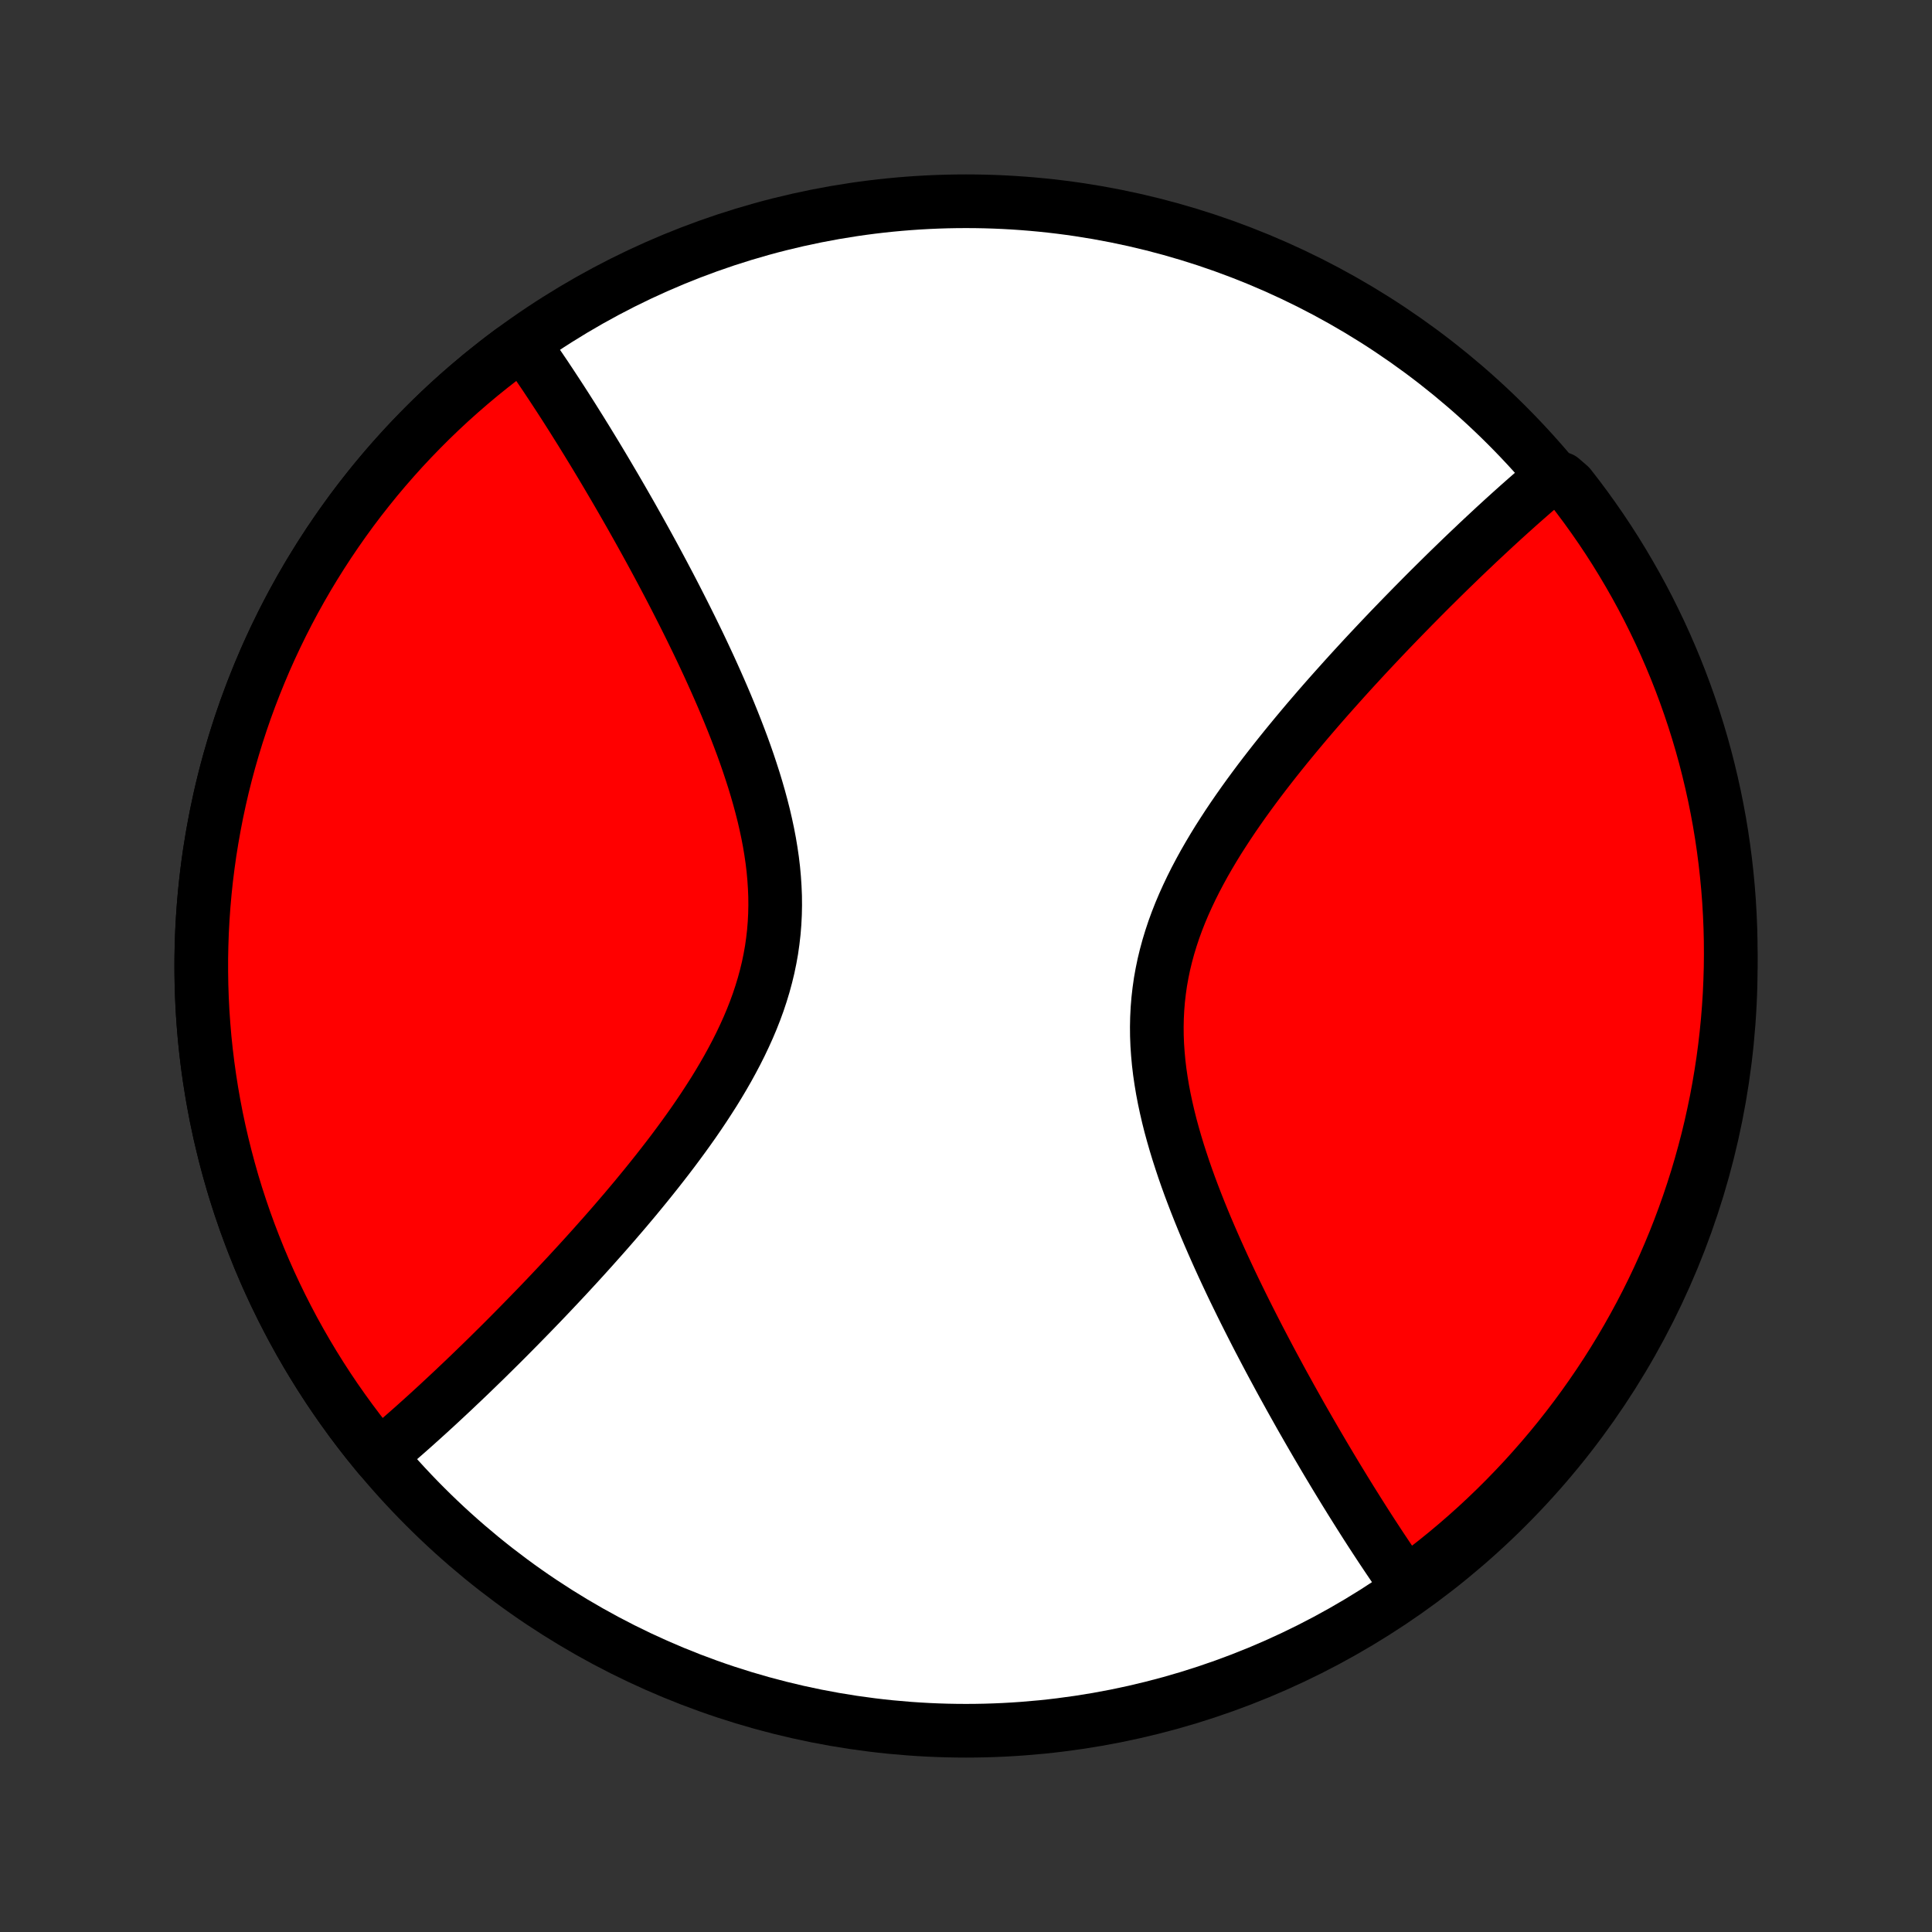 <?xml version="1.0" encoding="utf-8" standalone="no"?>
<!DOCTYPE svg PUBLIC "-//W3C//DTD SVG 1.1//EN"
  "http://www.w3.org/Graphics/SVG/1.1/DTD/svg11.dtd">
<!-- Created with matplotlib (http://matplotlib.org/) -->
<svg height="72pt" version="1.1" viewBox="0 0 72 72" width="72pt" xmlns="http://www.w3.org/2000/svg" xmlns:xlink="http://www.w3.org/1999/xlink">
 <rect x="0" y="0" width="72" height="72" fill="#333333" stroke="none"/>
 <defs>
  <style type="text/css">
*{stroke-linecap:butt;stroke-linejoin:round;}
  </style>
 </defs>
 <g id="figure_1">
  <g id="patch_1">
   <path d="
M0 72
L72 72
L72 0
L0 0
z
" style="fill:none;"/>
  </g>
  <g id="axes_1">
   <g id="PatchCollection_1">
    <defs>
     <path d="
M36 -7.5
C43.558 -7.5 50.808 -10.503 56.153 -15.848
C61.497 -21.192 64.5 -28.442 64.5 -36
C64.5 -43.558 61.497 -50.808 56.153 -56.153
C50.808 -61.497 43.558 -64.5 36 -64.5
C28.442 -64.5 21.192 -61.497 15.848 -56.153
C10.503 -50.808 7.5 -43.558 7.5 -36
C7.5 -28.442 10.503 -21.192 15.848 -15.848
C21.192 -10.503 28.442 -7.5 36 -7.5
z
" id="C0_0_a811fe30f3"/>
     <path d="
M14.129 -17.727
L14.269 -17.845
L14.41 -17.964
L14.551 -18.084
L14.693 -18.206
L14.835 -18.329
L14.978 -18.454
L15.121 -18.579
L15.266 -18.707
L15.411 -18.835
L15.556 -18.965
L15.703 -19.097
L15.85 -19.23
L15.998 -19.364
L16.147 -19.501
L16.297 -19.638
L16.447 -19.778
L16.599 -19.919
L16.751 -20.061
L16.905 -20.205
L17.059 -20.352
L17.215 -20.499
L17.372 -20.649
L17.53 -20.8
L17.689 -20.954
L17.849 -21.109
L18.011 -21.266
L18.173 -21.425
L18.337 -21.587
L18.502 -21.75
L18.669 -21.915
L18.837 -22.083
L19.006 -22.253
L19.176 -22.425
L19.348 -22.599
L19.521 -22.776
L19.696 -22.955
L19.872 -23.136
L20.05 -23.32
L20.229 -23.506
L20.409 -23.695
L20.591 -23.887
L20.774 -24.081
L20.959 -24.278
L21.145 -24.477
L21.332 -24.68
L21.521 -24.885
L21.711 -25.093
L21.902 -25.304
L22.095 -25.518
L22.288 -25.735
L22.483 -25.954
L22.679 -26.177
L22.876 -26.403
L23.073 -26.632
L23.272 -26.864
L23.471 -27.1
L23.671 -27.338
L23.87 -27.58
L24.071 -27.825
L24.271 -28.073
L24.471 -28.324
L24.671 -28.579
L24.871 -28.837
L25.07 -29.098
L25.267 -29.362
L25.464 -29.63
L25.659 -29.901
L25.852 -30.174
L26.043 -30.452
L26.231 -30.732
L26.416 -31.016
L26.599 -31.302
L26.777 -31.592
L26.951 -31.885
L27.121 -32.181
L27.285 -32.48
L27.444 -32.781
L27.597 -33.086
L27.743 -33.393
L27.883 -33.703
L28.015 -34.015
L28.139 -34.33
L28.255 -34.648
L28.361 -34.967
L28.459 -35.289
L28.547 -35.613
L28.626 -35.939
L28.694 -36.267
L28.753 -36.596
L28.8 -36.928
L28.838 -37.26
L28.865 -37.593
L28.882 -37.928
L28.889 -38.263
L28.886 -38.599
L28.872 -38.935
L28.85 -39.271
L28.819 -39.608
L28.779 -39.944
L28.73 -40.279
L28.674 -40.615
L28.61 -40.949
L28.539 -41.282
L28.462 -41.614
L28.378 -41.945
L28.289 -42.274
L28.195 -42.601
L28.096 -42.927
L27.992 -43.25
L27.885 -43.572
L27.774 -43.891
L27.66 -44.207
L27.542 -44.521
L27.422 -44.833
L27.3 -45.141
L27.176 -45.447
L27.05 -45.75
L26.922 -46.05
L26.793 -46.347
L26.663 -46.641
L26.532 -46.932
L26.401 -47.219
L26.268 -47.504
L26.136 -47.785
L26.003 -48.063
L25.869 -48.338
L25.736 -48.61
L25.603 -48.878
L25.47 -49.143
L25.337 -49.405
L25.205 -49.664
L25.073 -49.92
L24.942 -50.172
L24.81 -50.422
L24.68 -50.668
L24.55 -50.911
L24.421 -51.151
L24.292 -51.389
L24.164 -51.623
L24.037 -51.854
L23.91 -52.083
L23.784 -52.309
L23.659 -52.531
L23.535 -52.752
L23.411 -52.969
L23.288 -53.184
L23.166 -53.396
L23.045 -53.605
L22.924 -53.813
L22.804 -54.017
L22.685 -54.219
L22.567 -54.419
L22.449 -54.617
L22.332 -54.812
L22.216 -55.005
L22.1 -55.196
L21.985 -55.384
L21.871 -55.571
L21.757 -55.755
L21.644 -55.938
L21.531 -56.118
L21.419 -56.297
L21.308 -56.474
L21.197 -56.648
L21.087 -56.821
L20.977 -56.992
L20.867 -57.162
L20.758 -57.329
L20.649 -57.495
L20.541 -57.66
L20.433 -57.822
L20.326 -57.984
L20.218 -58.143
L20.111 -58.301
L20.004 -58.458
L19.898 -58.613
L19.792 -58.767
L19.685 -58.919
L19.579 -59.07
L19.071 -58.927
L18.673 -58.628
L18.281 -58.322
L17.894 -58.01
L17.513 -57.69
L17.137 -57.364
L16.767 -57.032
L16.403 -56.693
L16.045 -56.348
L15.693 -55.996
L15.347 -55.639
L15.007 -55.276
L14.674 -54.906
L14.347 -54.531
L14.027 -54.151
L13.714 -53.764
L13.407 -53.373
L13.107 -52.976
L12.815 -52.574
L12.529 -52.166
L12.25 -51.754
L11.979 -51.337
L11.715 -50.916
L11.458 -50.49
L11.209 -50.059
L10.967 -49.624
L10.733 -49.185
L10.507 -48.742
L10.289 -48.296
L10.078 -47.845
L9.875 -47.391
L9.681 -46.933
L9.494 -46.472
L9.315 -46.008
L9.144 -45.541
L8.982 -45.071
L8.828 -44.598
L8.682 -44.122
L8.544 -43.644
L8.415 -43.164
L8.294 -42.681
L8.182 -42.197
L8.078 -41.71
L7.983 -41.222
L7.896 -40.732
L7.817 -40.241
L7.748 -39.749
L7.686 -39.255
L7.634 -38.76
L7.59 -38.265
L7.555 -37.769
L7.528 -37.272
L7.511 -36.775
L7.501 -36.278
L7.501 -35.78
L7.509 -35.283
L7.526 -34.786
L7.551 -34.289
L7.586 -33.793
L7.628 -33.297
L7.68 -32.802
L7.74 -32.309
L7.809 -31.816
L7.886 -31.325
L7.972 -30.835
L8.066 -30.346
L8.169 -29.86
L8.281 -29.375
L8.401 -28.892
L8.529 -28.412
L8.665 -27.933
L8.81 -27.457
L8.964 -26.984
L9.125 -26.514
L9.295 -26.046
L9.473 -25.582
L9.658 -25.12
L9.852 -24.662
L10.054 -24.207
L10.264 -23.756
L10.482 -23.309
L10.707 -22.866
L10.94 -22.426
L11.181 -21.991
L11.429 -21.56
L11.685 -21.133
L11.948 -20.711
L12.218 -20.294
L12.496 -19.881
L12.781 -19.474
L13.073 -19.071
L13.372 -18.673
L13.678 -18.281
z
" id="C0_1_a4510e7d79"/>
     <path d="
M52.421 -12.93
L52.315 -13.081
L52.208 -13.233
L52.102 -13.387
L51.996 -13.542
L51.889 -13.699
L51.782 -13.857
L51.675 -14.016
L51.567 -14.178
L51.459 -14.34
L51.351 -14.505
L51.242 -14.671
L51.133 -14.838
L51.023 -15.008
L50.913 -15.179
L50.803 -15.352
L50.692 -15.527
L50.581 -15.703
L50.469 -15.882
L50.356 -16.062
L50.243 -16.245
L50.129 -16.429
L50.015 -16.616
L49.9 -16.804
L49.784 -16.995
L49.668 -17.188
L49.551 -17.383
L49.433 -17.581
L49.315 -17.78
L49.196 -17.983
L49.076 -18.187
L48.955 -18.395
L48.834 -18.604
L48.712 -18.816
L48.589 -19.031
L48.465 -19.248
L48.341 -19.469
L48.216 -19.692
L48.09 -19.917
L47.964 -20.146
L47.836 -20.377
L47.708 -20.611
L47.58 -20.849
L47.45 -21.089
L47.32 -21.332
L47.19 -21.578
L47.059 -21.828
L46.927 -22.08
L46.795 -22.336
L46.663 -22.595
L46.53 -22.857
L46.397 -23.122
L46.264 -23.39
L46.131 -23.662
L45.997 -23.937
L45.864 -24.215
L45.732 -24.496
L45.599 -24.781
L45.468 -25.068
L45.337 -25.359
L45.207 -25.653
L45.078 -25.95
L44.95 -26.25
L44.824 -26.553
L44.7 -26.859
L44.578 -27.167
L44.458 -27.479
L44.34 -27.793
L44.226 -28.109
L44.115 -28.428
L44.008 -28.75
L43.904 -29.073
L43.805 -29.399
L43.711 -29.726
L43.621 -30.055
L43.538 -30.386
L43.461 -30.718
L43.39 -31.051
L43.326 -31.385
L43.27 -31.721
L43.221 -32.056
L43.181 -32.392
L43.15 -32.729
L43.127 -33.065
L43.114 -33.401
L43.111 -33.737
L43.118 -34.072
L43.135 -34.407
L43.162 -34.74
L43.2 -35.072
L43.247 -35.404
L43.306 -35.733
L43.374 -36.061
L43.453 -36.387
L43.541 -36.711
L43.639 -37.033
L43.745 -37.352
L43.861 -37.67
L43.985 -37.985
L44.117 -38.297
L44.257 -38.607
L44.403 -38.914
L44.556 -39.219
L44.715 -39.52
L44.879 -39.819
L45.049 -40.115
L45.223 -40.408
L45.401 -40.698
L45.584 -40.984
L45.769 -41.268
L45.957 -41.548
L46.148 -41.825
L46.341 -42.099
L46.536 -42.37
L46.733 -42.638
L46.93 -42.902
L47.129 -43.163
L47.329 -43.421
L47.529 -43.676
L47.729 -43.927
L47.929 -44.175
L48.13 -44.42
L48.33 -44.662
L48.529 -44.9
L48.728 -45.136
L48.927 -45.368
L49.124 -45.597
L49.321 -45.823
L49.517 -46.046
L49.712 -46.265
L49.906 -46.482
L50.098 -46.696
L50.289 -46.907
L50.479 -47.115
L50.668 -47.32
L50.855 -47.523
L51.041 -47.722
L51.226 -47.919
L51.409 -48.113
L51.591 -48.305
L51.771 -48.494
L51.95 -48.68
L52.128 -48.864
L52.304 -49.045
L52.479 -49.224
L52.652 -49.401
L52.824 -49.575
L52.994 -49.747
L53.163 -49.917
L53.331 -50.085
L53.498 -50.25
L53.663 -50.413
L53.827 -50.575
L53.989 -50.734
L54.151 -50.891
L54.311 -51.046
L54.47 -51.2
L54.628 -51.351
L54.785 -51.501
L54.941 -51.648
L55.095 -51.795
L55.249 -51.939
L55.401 -52.081
L55.553 -52.222
L55.703 -52.362
L55.853 -52.499
L56.002 -52.636
L56.15 -52.77
L56.297 -52.903
L56.444 -53.035
L56.589 -53.165
L56.734 -53.293
L56.879 -53.421
L57.022 -53.546
L57.165 -53.671
L57.307 -53.794
L57.449 -53.916
L57.59 -54.036
L58.187 -54.155
L58.496 -53.888
L58.798 -53.498
L59.093 -53.103
L59.381 -52.702
L59.662 -52.297
L59.936 -51.886
L60.202 -51.471
L60.461 -51.05
L60.712 -50.626
L60.956 -50.197
L61.193 -49.763
L61.422 -49.326
L61.642 -48.884
L61.856 -48.438
L62.061 -47.989
L62.258 -47.536
L62.448 -47.079
L62.629 -46.619
L62.802 -46.156
L62.967 -45.69
L63.124 -45.221
L63.273 -44.748
L63.413 -44.274
L63.545 -43.797
L63.668 -43.317
L63.783 -42.835
L63.89 -42.351
L63.988 -41.865
L64.078 -41.378
L64.159 -40.888
L64.231 -40.398
L64.295 -39.906
L64.35 -39.412
L64.397 -38.918
L64.435 -38.423
L64.464 -37.927
L64.485 -37.43
L64.497 -36.933
L64.5 -36.436
L64.495 -35.938
L64.48 -35.441
L64.458 -34.944
L64.426 -34.447
L64.386 -33.951
L64.337 -33.455
L64.28 -32.96
L64.214 -32.466
L64.139 -31.973
L64.056 -31.481
L63.965 -30.991
L63.864 -30.502
L63.756 -30.014
L63.639 -29.529
L63.513 -29.046
L63.379 -28.564
L63.237 -28.085
L63.086 -27.609
L62.927 -27.134
L62.76 -26.663
L62.585 -26.195
L62.402 -25.729
L62.21 -25.267
L62.011 -24.808
L61.804 -24.352
L61.589 -23.9
L61.366 -23.451
L61.135 -23.006
L60.897 -22.566
L60.651 -22.129
L60.398 -21.697
L60.137 -21.269
L59.869 -20.845
L59.593 -20.426
L59.31 -20.012
L59.021 -19.603
L58.724 -19.198
L58.42 -18.799
L58.11 -18.405
L57.793 -18.017
L57.469 -17.634
L57.138 -17.256
L56.802 -16.884
L56.458 -16.518
L56.109 -16.158
L55.754 -15.804
L55.392 -15.456
L55.025 -15.114
L54.651 -14.779
L54.272 -14.45
L53.888 -14.128
L53.498 -13.813
L53.103 -13.504
z
" id="C0_2_eec95c2663"/>
    </defs>
    <g clip-path="url(#p1bffca34e9)">
     <use style="fill:#ffffff;stroke:#000000;stroke-width:2.0;" x="0.0" xlink:href="#C0_0_a811fe30f3" y="72.0"/>
    </g>
    <g clip-path="url(#p1bffca34e9)">
     <use style="fill:#ff0000;stroke:#000000;stroke-width:2.0;" x="0.0" xlink:href="#C0_1_a4510e7d79" y="72.0"/>
    </g>
    <g clip-path="url(#p1bffca34e9)">
     <use style="fill:#ff0000;stroke:#000000;stroke-width:2.0;" x="0.0" xlink:href="#C0_2_eec95c2663" y="72.0"/>
    </g>
   </g>
  </g>
 </g>
 <defs>
  <clipPath id="p1bffca34e9">
   <rect height="72.0" width="72.0" x="0.0" y="0.0"/>
  </clipPath>
 </defs>
</svg>
